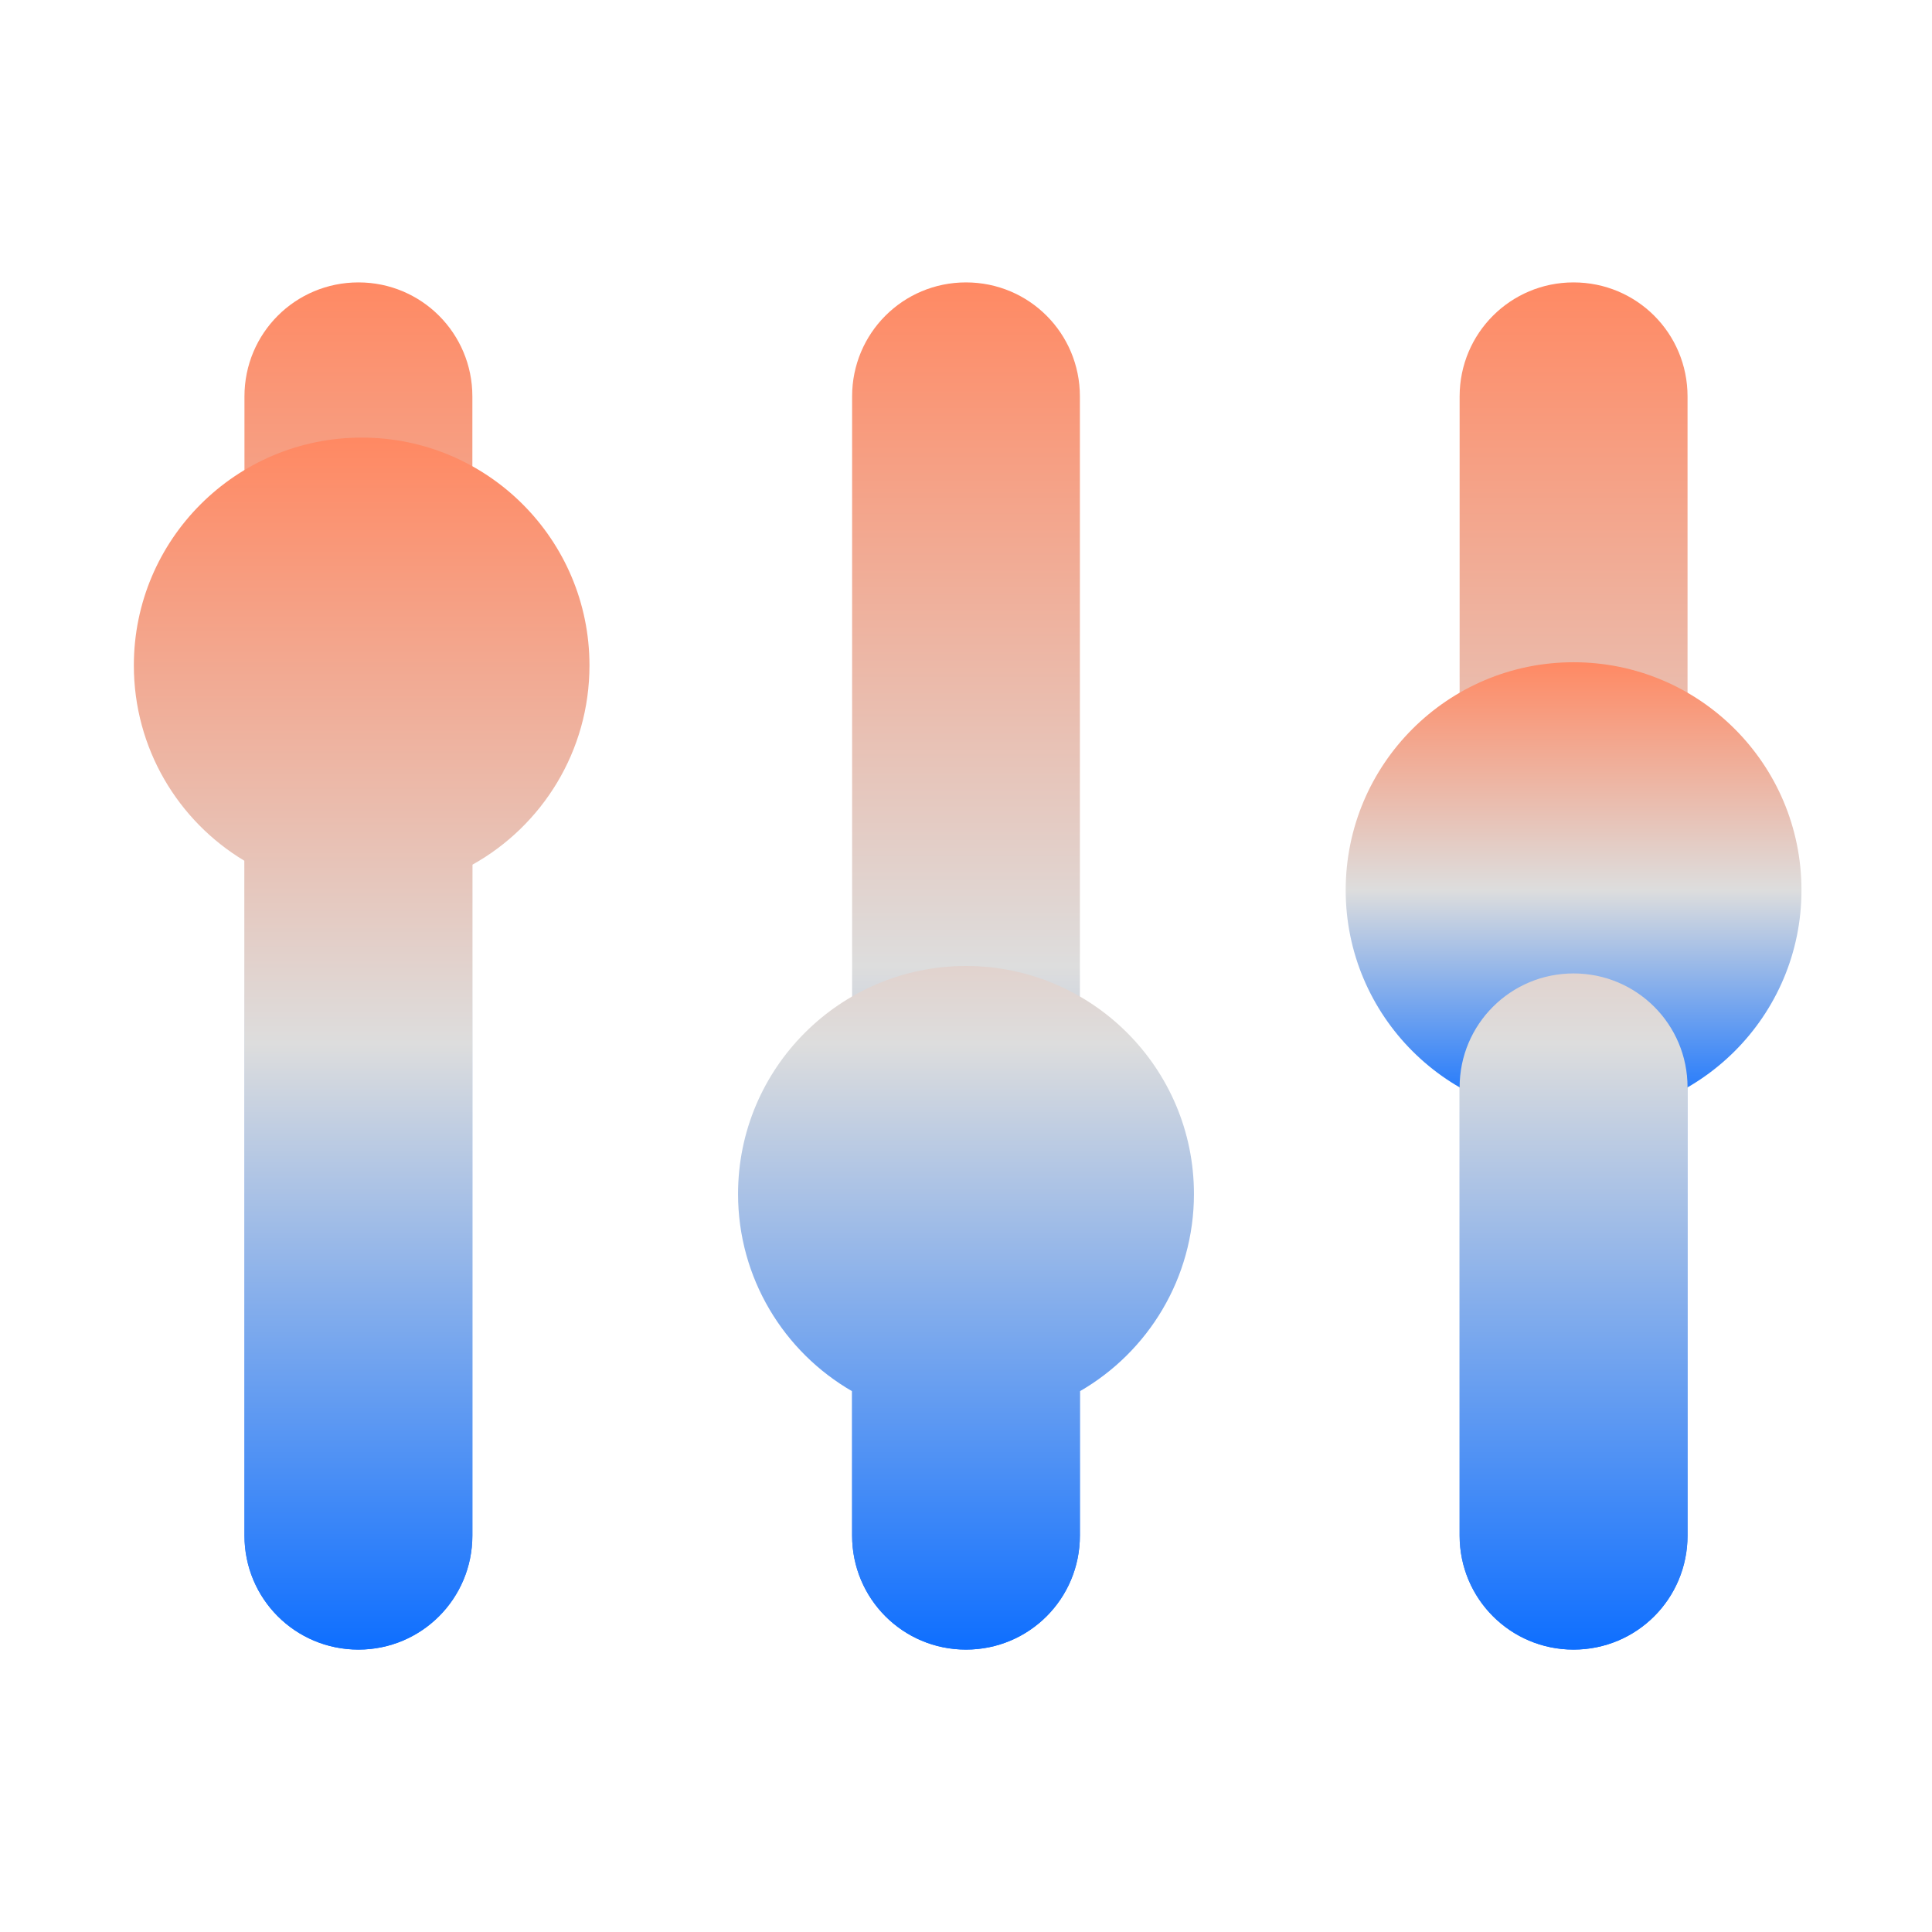 <svg xmlns="http://www.w3.org/2000/svg" xmlns:xlink="http://www.w3.org/1999/xlink" width="64px" height="64px" viewBox="0 0 64 64" version="1.1">
<defs>
<linearGradient id="linear0" gradientUnits="userSpaceOnUse" x1="0" y1="0" x2="0" y2="1" gradientTransform="matrix(47.802,0,0,45.288,8.099,9.356)">
<stop offset="0" style="stop-color:#ff8963;stop-opacity:1;"/>
<stop offset="0.5" style="stop-color:#dddddd;stop-opacity:1;"/>
<stop offset="1" style="stop-color:#0F6FFF;stop-opacity:1;"/>
</linearGradient>
<linearGradient id="linear1" gradientUnits="userSpaceOnUse" x1="0" y1="0" x2="0" y2="1" gradientTransform="matrix(15.099,0,0,15.095,44.577,21.937)">
<stop offset="0" style="stop-color:#ff8963;stop-opacity:1;"/>
<stop offset="0.5" style="stop-color:#dddddd;stop-opacity:1;"/>
<stop offset="1" style="stop-color:#0F6FFF;stop-opacity:1;"/>
</linearGradient>
<linearGradient id="linear2" gradientUnits="userSpaceOnUse" x1="0" y1="0" x2="0" y2="1" gradientTransform="matrix(51.468,0,0,40.149,4.432,14.495)">
<stop offset="0" style="stop-color:#ff8963;stop-opacity:1;"/>
<stop offset="0.5" style="stop-color:#dddddd;stop-opacity:1;"/>
<stop offset="1" style="stop-color:#0F6FFF;stop-opacity:1;"/>
</linearGradient>
</defs>
<g id="surface1">
<path style=" stroke:none;fill-rule:evenodd;fill:url(#linear0);" d="M 11.875 9.355 C 9.781 9.355 8.098 11.039 8.098 13.133 L 8.098 50.867 C 8.098 52.961 9.781 54.645 11.875 54.645 C 13.961 54.645 15.648 52.961 15.648 50.867 L 15.648 13.133 C 15.648 11.039 13.961 9.355 11.875 9.355 Z M 52.125 9.355 C 50.039 9.355 48.352 11.039 48.352 13.133 L 48.352 50.867 C 48.352 52.961 50.039 54.645 52.125 54.645 C 54.219 54.645 55.902 52.961 55.902 50.867 L 55.902 13.133 C 55.902 11.039 54.219 9.355 52.125 9.355 Z M 32 9.355 C 29.91 9.355 28.227 11.039 28.227 13.133 L 28.227 50.867 C 28.227 52.961 29.91 54.645 32 54.645 C 34.09 54.645 35.773 52.961 35.773 50.867 L 35.773 13.133 C 35.773 11.039 34.09 9.355 32 9.355 Z M 32 9.355 "/>
<path style=" stroke:none;fill-rule:nonzero;fill:url(#linear1);" d="M 59.676 29.488 C 59.676 33.652 56.297 37.031 52.125 37.031 C 47.961 37.031 44.578 33.652 44.578 29.488 C 44.578 25.312 47.961 21.938 52.125 21.938 C 56.297 21.938 59.676 25.312 59.676 29.488 Z M 59.676 29.488 "/>
<path style=" stroke:none;fill-rule:evenodd;fill:url(#linear2);" d="M 52.125 32.246 C 50.039 32.246 48.352 33.934 48.352 36.016 L 48.352 50.867 C 48.352 52.961 50.039 54.645 52.125 54.645 C 54.219 54.645 55.902 52.961 55.902 50.867 L 55.902 36.016 C 55.902 33.934 54.219 32.246 52.125 32.246 Z M 8.098 28.516 L 8.098 50.867 C 8.098 52.961 9.781 54.645 11.875 54.645 C 13.961 54.645 15.648 52.961 15.648 50.867 L 15.648 28.645 C 17.961 27.355 19.527 24.883 19.527 22.043 C 19.527 17.875 16.148 14.496 11.984 14.496 C 7.812 14.496 4.434 17.875 4.434 22.043 C 4.434 24.793 5.902 27.199 8.098 28.516 Z M 28.227 46.086 L 28.227 50.867 C 28.227 52.961 29.91 54.645 32 54.645 C 34.09 54.645 35.773 52.961 35.773 50.867 L 35.773 46.086 C 38.031 44.785 39.551 42.34 39.551 39.551 C 39.551 35.379 36.164 32 32 32 C 27.836 32 24.449 35.379 24.449 39.551 C 24.449 42.34 25.969 44.785 28.227 46.086 Z M 28.227 46.086 "/>
</g>
</svg>

